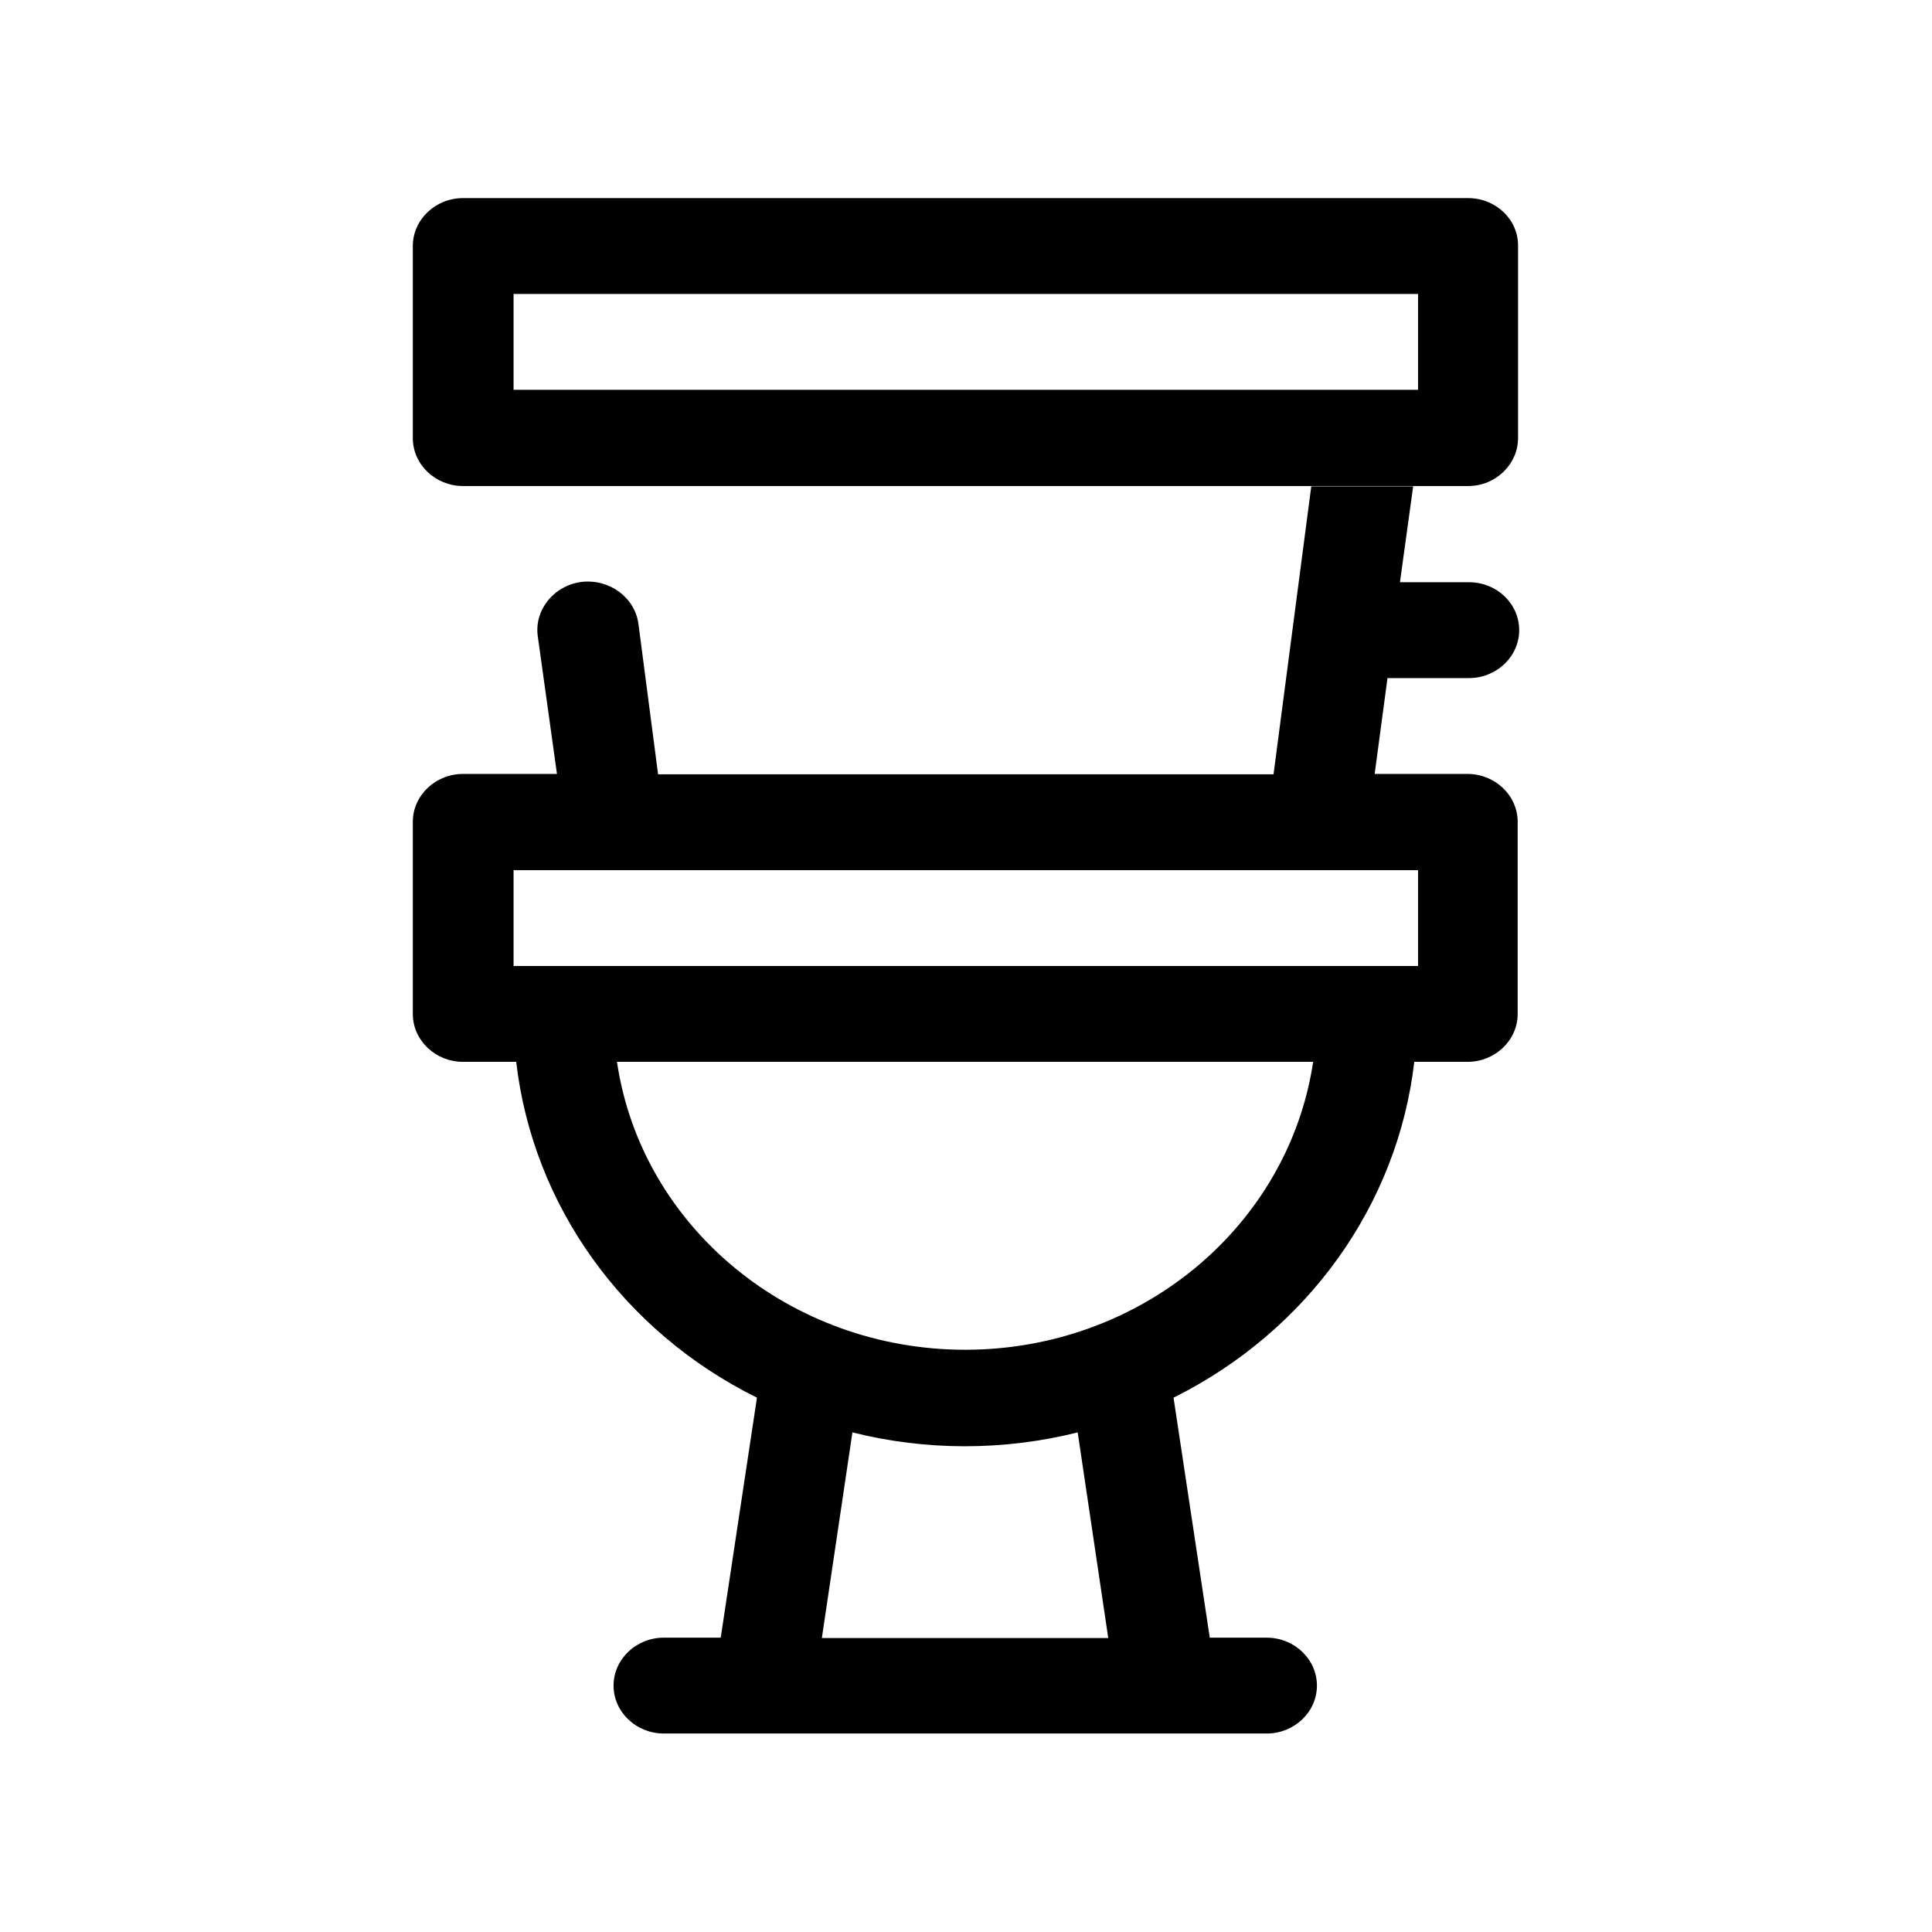 <?xml version="1.0" encoding="utf-8"?>
<!-- Generator: Adobe Illustrator 27.4.1, SVG Export Plug-In . SVG Version: 6.00 Build 0)  -->
<svg version="1.1" id="Capa_1" xmlns="http://www.w3.org/2000/svg" xmlns:xlink="http://www.w3.org/1999/xlink" x="0px" y="0px"
	 viewBox="0 0 512 512" style="enable-background:new 0 0 512 512;" xml:space="preserve">
<style type="text/css">
	.st0{fill:#363434;}
	.st1{fill:#00BFB2;}
	.st2{fill:none;}
	.st3{fill:#30363B;}
	.st4{fill-rule:evenodd;clip-rule:evenodd;fill:#00BFB2;}
	.st5{fill:#30363B;stroke:#30363B;stroke-width:0.183;}
	.st6{fill:#5ABBA7;}
	.st7{fill-rule:evenodd;clip-rule:evenodd;fill:#30363B;}
	.st8{fill:#05C0BD;}
	.st9{fill:#FFFFFF;filter:url(#Adobe_OpacityMaskFilter);}
	.st10{mask:url(#mask0_1235_50707_00000062165600384750918480000002694536003139282600_);}
</style>
<g>
	<path class="svg_accent" d="M347.5,128.9l-10,76.3H174.4l-5.2-39.8c-0.9-7-7.6-12-15-11.2c-7.3,0.9-12.6,7.3-11.7,14.3l5.1,36.6h-24.9
		c-7.3,0-13.3,5.7-13.3,12.7v50.9c0,7,6,12.7,13.3,12.7h14.1c4.4,38,28.3,71.4,63.8,89l-9.6,63.6h-15.1c-7.3,0-13.3,5.7-13.3,12.7
		c0,7,6,12.7,13.3,12.7h159.8c7.3,0,13.3-5.7,13.3-12.7c0-7-6-12.7-13.3-12.7h-15.1l-9.6-63.6c35.5-17.7,59.4-51.1,63.8-89h14.1
		c7.3,0,13.3-5.7,13.3-12.7v-50.9c0-7-6-12.7-13.3-12.7h-24.6l3.4-25.4h21.6c7.3,0,13.3-5.7,13.3-12.7s-5.9-12.7-13.3-12.7H371
		l3.5-25.4L347.5,128.9z M217.8,434.1l8.1-54.5c19.5,4.9,40.1,4.9,59.7,0l8.1,54.5H217.8z M255.8,357.7L255.8,357.7
		c-46.4,0-85.8-32.5-92.3-76.3H348C341.4,325.2,302.1,357.7,255.8,357.7z M375.9,256H136.1v-25.4h239.7V256z"/>
	<path class="svg_base" d="M389.1,52.5H122.7c-7.3,0-13.3,5.7-13.3,12.7v50.9c0,7,6,12.7,13.3,12.7h266.4c7.3,0,13.2-5.8,13.2-12.7V65.2
		C402.4,58.2,396.4,52.5,389.1,52.5z M136.1,77.9h239.7v25.4H136.1V77.9z"/>
</g>
</svg>
